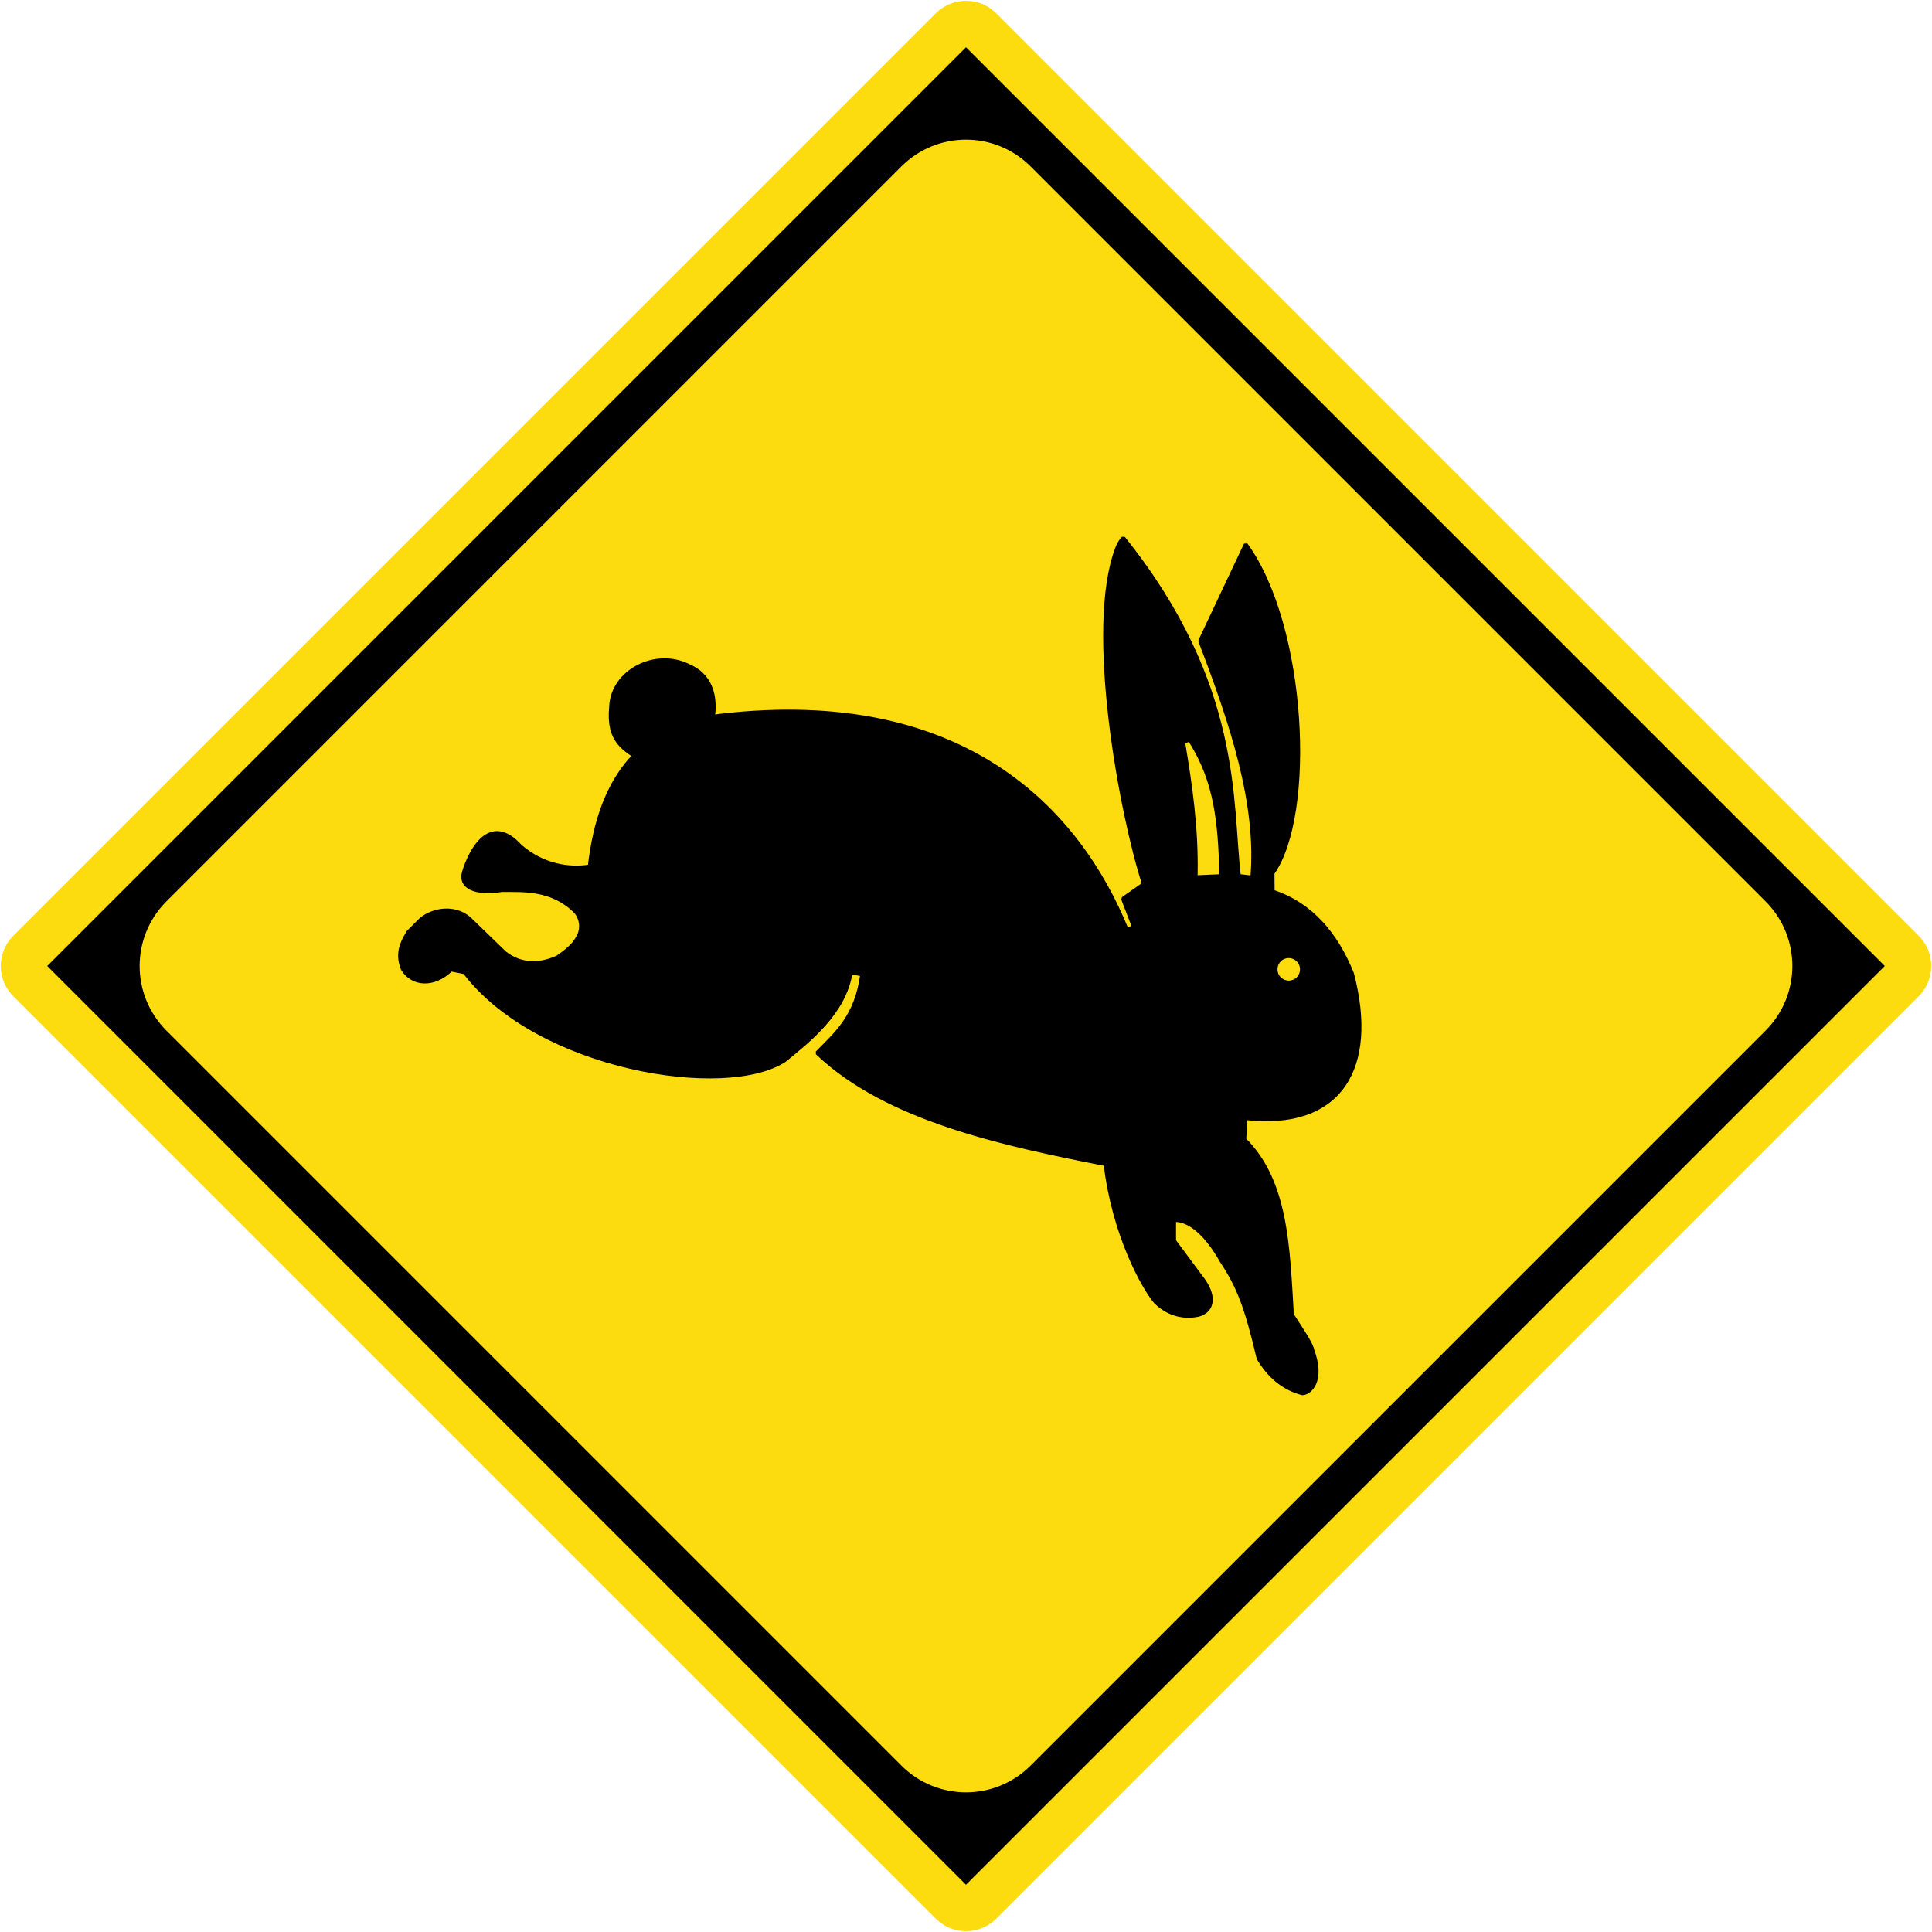 <?xml version="1.0" encoding="UTF-8" standalone="no"?>
<!-- Created with Inkscape (http://www.inkscape.org/) -->

<svg
   xmlns:svg="http://www.w3.org/2000/svg"
   xmlns="http://www.w3.org/2000/svg"
   version="1.0"
   width="500.344"
   height="500.344"
   id="svg1890">
  <defs
     id="defs1893" />
  <path
     d="m 496.895,242.336 c 4.332,4.332 4.332,11.339 0,15.671 L 258.007,496.895 c -4.332,4.332 -11.339,4.332 -15.671,0 L 3.449,258.007 c -4.332,-4.332 -4.332,-11.339 -8e-6,-15.671 L 242.336,3.449 c 4.332,-4.332 11.339,-4.332 15.671,1e-5 z"
     id="path5216"
     style="fill:#fcdc0f;fill-opacity:1;fill-rule:nonzero;stroke:none" />
  <path
     d="M 250.172,12.232 12.232,250.172 250.172,488.112 488.112,250.172 z m 16.734,30.875 190.331,190.331 c 9.26,9.26 9.26,24.209 1e-5,33.469 L 266.906,457.237 c -9.26,9.26 -24.209,9.26 -33.469,0 L 43.107,266.906 c -9.26,-9.26 -9.26,-24.209 0,-33.469 L 233.437,43.107 c 9.26,-9.26 24.209,-9.26 33.469,2e-5 z"
     id="path17826"
     style="fill:#000000;fill-opacity:1;fill-rule:nonzero;stroke:none" />
  <g
     transform="translate(557.62,-4.363)"
     id="g3619">
    <path
       d="m -371.107,189.715 c 63.056,-7.335 92.668,24.489 105.272,55.411 l 1.882,-0.648 -2.829,-7.354 5.41,-3.812 c -5.791,-17.893 -14.917,-66.258 -6.899,-87.026 0.41,-1.063 0.916,-1.905 1.57,-2.569 30.578,38.171 27.664,68.56 29.925,87.51 l 3.47,0.402 c 1.63,-19.045 -5.218,-39.735 -13.485,-61.287 l 11.791,-24.981 c 15.413,21.247 17.704,69.87 6.94,85.138 l 0.035,4.783 c 10.097,3.317 16.571,11.292 20.547,21.233 6.397,24.396 -3.041,40.209 -27.622,37.406 l -0.268,5.561 c 11.077,10.933 11.286,28.461 12.335,45.405 2.385,3.662 5.054,7.61 5.253,9.086 2.947,7.863 -0.517,11.18 -2.555,11.216 -5.129,-1.311 -8.845,-4.785 -11.358,-9.086 -3.087,-13.21 -5.202,-18.652 -9.512,-25.129 -3.969,-7.017 -8.296,-10.784 -12.351,-10.648 l -1e-5,5.395 6.956,9.37 c 3.754,4.74 3.245,8.697 -0.71,9.796 -2.972,0.562 -7.17,0.442 -11.074,-3.407 -3.17,-3.81 -10.765,-17.39 -12.919,-35.634 -26.199,-5.153 -56.656,-11.562 -74.676,-28.82 4.854,-5 10.13,-9.222 11.641,-20.302 l -2.981,-0.568 c -1.572,10.452 -10.928,17.713 -17.036,22.715 -15.062,10.075 -63.855,2.299 -82.91,-22.715 l -3.549,-0.71 c -4.472,4.377 -9.993,3.951 -12.493,-0.142 -1.234,-3.228 -0.924,-5.695 1.42,-9.512 l 3.407,-3.407 c 3.414,-2.611 8.655,-3.242 12.311,-0.167 l 9.268,8.97 c 4.543,3.545 9.512,2.975 13.629,1.136 2.378,-1.609 4.244,-3.218 5.111,-4.827 1.453,-2.088 1.365,-5.102 -0.426,-7.098 -6.169,-6.095 -13.567,-5.479 -19.024,-5.537 -7.221,1.155 -10.941,-0.978 -9.874,-4.577 1.576,-5.314 6.624,-15.523 14.559,-6.781 5.775,5.044 12.592,6.141 18.03,5.253 2.747,-24.224 14.083,-36.432 33.789,-39.041 z"
       id="path2837"
       style="fill:#000000;fill-opacity:1;stroke:#000000;stroke-width:1px;stroke-linecap:butt;stroke-linejoin:bevel;stroke-opacity:1" />
    <path
       d="m -390.983,201.641 17.462,-8.802 c 2.299,-9.137 -1.066,-14.002 -5.537,-15.901 -8.684,-4.554 -20.005,1.289 -20.302,10.506 -0.837,8.953 3.214,10.754 8.376,14.197 z"
       id="path3611"
       style="fill:#000000;fill-opacity:1;stroke:#000000;stroke-width:1px;stroke-linecap:butt;stroke-linejoin:miter;stroke-opacity:1" />
    <path
       d="m -222.659,257.206 a 2.409,2.409 0 1 1 -4.819,0 2.409,2.409 0 1 1 4.819,0 z"
       transform="translate(1.205,-1.807)"
       id="path3613"
       style="color:#000000;fill:#fcdc0f;fill-opacity:1;fill-rule:evenodd;stroke:#fcdc0f;stroke-width:1;stroke-linecap:round;stroke-linejoin:bevel;stroke-miterlimit:4;stroke-opacity:1;stroke-dasharray:none;stroke-dashoffset:0;marker:none;visibility:visible;display:inline;overflow:visible;enable-background:accumulate" />
    <path
       d="m -246.953,230.503 4.618,-0.201 c -0.386,-12.366 -1.159,-23.089 -7.83,-33.529 1.833,10.862 3.404,21.856 3.212,33.73 z"
       id="path3615"
       style="fill:#fcdc0f;fill-opacity:1;stroke:#fcdc0f;stroke-width:1px;stroke-linecap:butt;stroke-linejoin:miter;stroke-opacity:1" />
  </g>
</svg>
